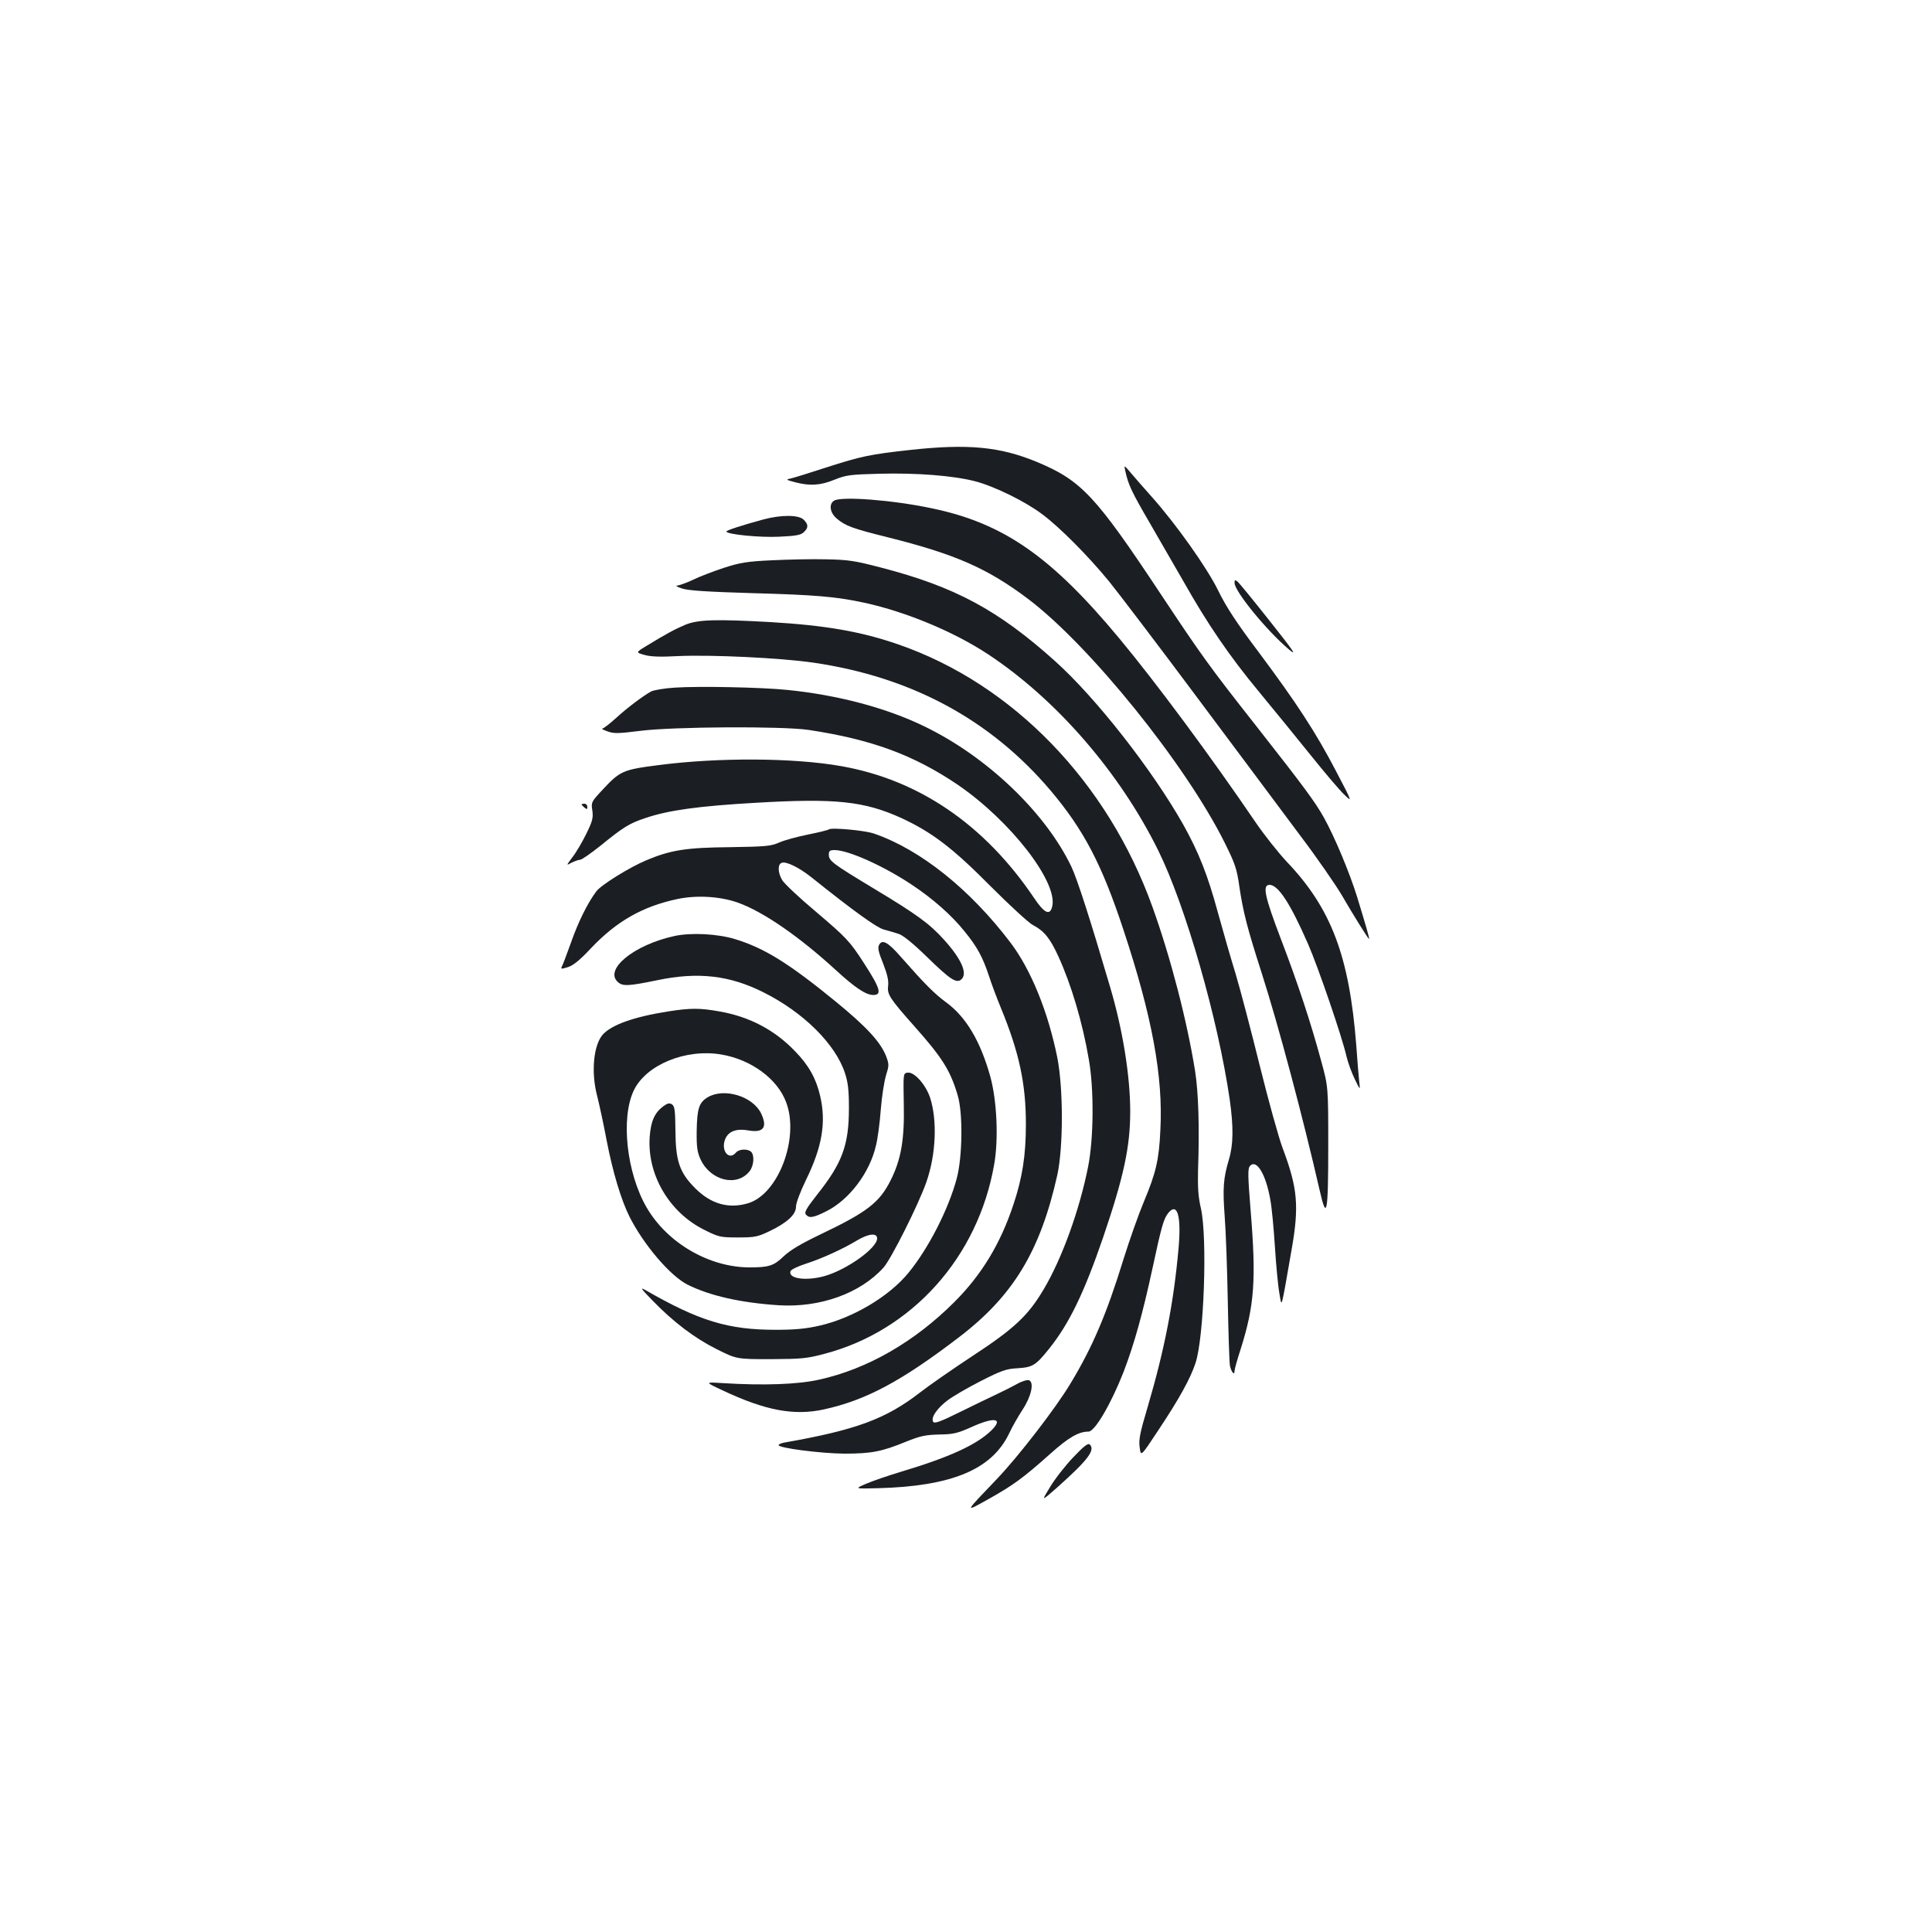 <?xml version="1.0" standalone="no"?>
<!DOCTYPE svg PUBLIC "-//W3C//DTD SVG 20010904//EN"
 "http://www.w3.org/TR/2001/REC-SVG-20010904/DTD/svg10.dtd">
<svg version="1.0" xmlns="http://www.w3.org/2000/svg"
 width="1000pt" height="1000pt" viewBox="0 0 1000 1000"
 preserveAspectRatio="xMidYMid meet">
<g transform="translate(0,1000) scale(0.1,-0.1)"
fill="#1b1f23" stroke="none">
<path d="M4710 7671 c-208 -23 -251 -32 -435 -91 -82 -27 -163 -52 -180 -56
-29 -6 -29 -7 20 -20 77 -20 131 -17 204 13 60 24 80 27 234 31 193 5 382 -10
494 -39 100 -26 259 -104 348 -171 91 -68 238 -216 346 -348 47 -58 254 -330
459 -605 205 -275 444 -594 530 -710 87 -115 182 -253 213 -305 62 -107 139
-230 143 -230 4 0 -15 65 -62 219 -39 125 -116 310 -172 410 -44 79 -103 159
-352 476 -241 306 -283 365 -492 680 -338 510 -411 588 -641 684 -191 79 -356
95 -657 62z"/>
<path d="M5825 7560 c15 -69 33 -107 125 -265 51 -88 130 -225 176 -305 123
-218 238 -387 390 -570 75 -91 196 -239 269 -330 73 -91 151 -183 174 -204 41
-40 41 -39 -45 125 -105 201 -204 352 -401 616 -113 150 -166 231 -207 315
-58 119 -220 347 -345 487 -36 40 -83 94 -105 120 -39 46 -39 46 -31 11z"/>
<path d="M4318 7409 c-29 -17 -23 -63 13 -93 44 -38 83 -52 264 -97 348 -87
515 -160 725 -318 320 -241 818 -858 1020 -1265 53 -107 62 -133 75 -226 20
-132 39 -208 115 -445 87 -271 214 -748 301 -1128 36 -159 44 -118 44 231 0
307 0 307 -37 442 -55 203 -121 402 -209 632 -83 218 -96 278 -58 278 45 0
108 -97 199 -305 53 -121 177 -483 200 -585 7 -30 26 -82 42 -115 29 -60 29
-60 23 -10 -3 28 -10 111 -15 185 -36 460 -129 708 -360 950 -44 47 -117 139
-162 205 -227 334 -512 719 -704 950 -353 425 -600 597 -971 674 -202 43 -466
63 -505 40z"/>
<path d="M3950 7311 c-117 -32 -190 -56 -190 -62 0 -15 173 -32 273 -27 85 4
111 8 127 23 25 23 25 40 0 65 -26 26 -118 26 -210 1z"/>
<path d="M3995 7100 c-129 -6 -164 -12 -248 -39 -54 -18 -126 -45 -160 -62
-34 -16 -71 -29 -82 -30 -11 0 0 -7 25 -15 33 -11 131 -17 360 -24 330 -9 437
-18 585 -50 215 -47 463 -150 640 -267 354 -234 682 -613 881 -1017 141 -287
308 -869 369 -1287 20 -142 19 -233 -4 -310 -29 -98 -33 -147 -22 -296 6 -76
13 -273 16 -438 3 -165 8 -315 11 -333 7 -34 24 -54 24 -28 0 9 14 59 31 111
72 227 82 360 52 722 -14 174 -15 214 -4 227 34 40 83 -41 106 -173 8 -42 18
-152 24 -246 6 -93 16 -201 23 -239 13 -76 7 -97 63 224 40 226 32 320 -46
527 -21 56 -74 248 -118 425 -44 178 -100 392 -125 476 -26 84 -67 227 -92
318 -53 196 -100 313 -179 455 -159 282 -452 657 -664 847 -294 264 -518 385
-900 484 -138 36 -171 41 -286 43 -71 2 -197 -1 -280 -5z"/>
<path d="M6390 6983 c0 -44 168 -249 282 -345 43 -36 26 -11 -100 148 -83 105
-158 197 -167 204 -13 10 -15 9 -15 -7z"/>
<path d="M3549 6767 c-57 -24 -101 -48 -201 -109 -58 -35 -58 -35 -12 -48 32
-9 82 -11 172 -6 171 8 532 -9 703 -34 506 -74 916 -295 1227 -662 172 -204
265 -382 376 -718 149 -449 207 -762 192 -1040 -7 -154 -23 -221 -85 -369 -27
-64 -74 -197 -105 -296 -88 -286 -161 -457 -274 -644 -75 -126 -270 -379 -382
-496 -171 -179 -169 -174 -45 -105 129 72 182 111 321 235 96 86 147 115 198
115 33 0 117 144 182 310 54 141 99 302 149 534 48 223 58 258 83 289 47 55
67 -19 52 -186 -25 -279 -72 -521 -159 -817 -41 -137 -48 -173 -42 -212 6 -48
6 -48 97 90 109 164 165 266 192 347 44 132 62 649 28 800 -14 60 -17 109 -15
195 8 228 2 405 -15 515 -41 257 -126 587 -221 851 -232 646 -722 1153 -1314
1358 -193 67 -376 99 -662 116 -284 16 -375 13 -440 -13z"/>
<path d="M3495 6441 c-55 -3 -111 -13 -125 -20 -43 -24 -123 -84 -182 -138
-32 -29 -63 -53 -70 -54 -7 0 4 -7 25 -14 34 -13 56 -12 170 2 171 22 736 25
872 5 325 -49 543 -129 771 -283 273 -186 522 -506 490 -632 -12 -48 -41 -34
-95 47 -256 379 -597 611 -1000 681 -244 43 -633 45 -941 5 -188 -24 -201 -30
-296 -133 -53 -57 -55 -60 -48 -103 5 -37 1 -54 -32 -121 -21 -43 -53 -97 -72
-121 -32 -43 -32 -43 -3 -27 17 8 36 15 44 15 8 0 54 32 103 71 122 99 151
117 235 145 118 40 274 62 574 79 409 24 559 8 750 -79 158 -73 266 -155 461
-352 100 -100 199 -191 220 -202 58 -30 89 -68 132 -162 67 -147 125 -341 158
-535 27 -153 25 -408 -4 -554 -45 -226 -135 -474 -229 -633 -81 -137 -152
-204 -367 -345 -105 -69 -227 -154 -272 -189 -178 -138 -330 -195 -706 -261
-16 -3 -28 -9 -28 -13 0 -15 218 -43 340 -44 140 0 193 10 320 62 72 29 98 35
170 37 74 1 95 6 167 38 123 56 170 46 101 -20 -76 -72 -215 -136 -459 -209
-66 -20 -149 -48 -184 -63 -63 -27 -63 -27 58 -24 382 10 589 96 679 281 17
37 50 94 71 126 45 68 61 141 33 152 -9 3 -37 -5 -63 -20 -27 -15 -73 -38
-103 -52 -30 -14 -115 -55 -188 -91 -107 -53 -136 -63 -142 -52 -13 21 19 69
76 112 27 20 104 65 171 99 106 54 131 63 190 66 79 5 94 15 164 102 103 129
180 287 279 576 106 311 140 468 140 650 0 183 -38 422 -104 645 -101 344
-171 562 -201 624 -135 281 -438 570 -762 726 -195 95 -448 162 -708 188 -137
14 -459 20 -580 12z"/>
<path d="M3010 5836 c0 -2 7 -9 15 -16 12 -10 15 -10 15 4 0 9 -7 16 -15 16
-8 0 -15 -2 -15 -4z"/>
<path d="M4290 5707 c-3 -3 -50 -15 -105 -26 -55 -11 -122 -29 -150 -41 -45
-20 -69 -22 -260 -25 -223 -2 -304 -15 -428 -67 -87 -36 -235 -128 -260 -161
-46 -61 -96 -163 -132 -267 -21 -58 -41 -112 -46 -121 -8 -15 -5 -16 30 -5 27
8 61 35 119 97 133 141 269 218 450 256 101 21 223 13 314 -20 130 -47 315
-175 503 -347 101 -93 157 -130 195 -130 46 0 37 33 -47 163 -75 116 -90 132
-251 269 -85 71 -162 144 -173 162 -23 38 -25 82 -3 90 23 9 90 -24 154 -75
219 -175 337 -260 374 -270 23 -6 56 -16 75 -22 23 -6 75 -48 151 -122 118
-115 150 -136 175 -115 35 29 3 104 -87 204 -75 84 -144 134 -362 265 -217
131 -236 145 -236 177 0 20 5 24 30 24 71 0 255 -83 399 -179 110 -73 206
-158 272 -240 68 -83 96 -136 129 -236 12 -38 40 -112 61 -163 94 -229 129
-390 129 -601 0 -160 -18 -277 -65 -417 -67 -202 -164 -362 -305 -503 -207
-207 -451 -347 -700 -402 -111 -25 -289 -31 -499 -18 -94 6 -94 6 0 -38 221
-104 369 -132 524 -98 218 48 401 146 698 373 282 215 422 447 510 842 31 144
31 450 -1 609 -48 236 -136 452 -241 591 -209 276 -466 482 -706 565 -47 17
-224 33 -235 22z"/>
<path d="M3490 5155 c-210 -46 -364 -173 -292 -238 25 -23 56 -21 202 9 213
45 378 26 555 -64 203 -102 369 -266 418 -415 16 -48 21 -88 21 -182 0 -192
-34 -284 -165 -449 -55 -70 -67 -91 -58 -102 17 -21 39 -17 105 16 119 59 226
200 258 341 9 35 20 119 25 186 5 68 18 147 27 177 16 51 16 57 1 98 -29 74
-100 152 -264 286 -240 196 -367 275 -518 321 -91 28 -229 35 -315 16z"/>
<path d="M4550 5109 c-8 -15 -3 -37 21 -96 22 -57 29 -88 26 -115 -6 -44 7
-65 134 -208 145 -163 187 -229 225 -356 29 -92 26 -321 -4 -434 -43 -160
-146 -361 -249 -487 -101 -124 -290 -236 -463 -275 -71 -16 -128 -21 -225 -21
-247 0 -397 46 -675 206 -29 16 -22 7 35 -52 109 -113 220 -197 334 -254 104
-52 104 -52 280 -52 160 1 186 3 280 28 453 120 794 501 877 981 23 130 14
329 -20 453 -51 183 -125 309 -229 385 -61 45 -109 93 -234 235 -67 77 -97 93
-113 62z"/>
<path d="M3459 4765 c-179 -28 -295 -70 -340 -121 -47 -55 -60 -194 -29 -313
12 -47 35 -154 51 -239 31 -160 74 -302 116 -387 73 -146 211 -308 301 -354
116 -58 275 -94 473 -107 214 -13 421 61 542 195 39 43 183 330 222 443 50
143 57 320 19 437 -23 68 -82 134 -116 129 -23 -3 -23 -3 -20 -163 4 -183 -14
-287 -68 -394 -58 -116 -122 -165 -365 -281 -98 -47 -154 -80 -188 -112 -52
-50 -77 -58 -177 -58 -209 0 -426 126 -533 310 -104 179 -135 464 -66 607 64
132 268 216 452 185 155 -26 291 -126 336 -247 70 -185 -40 -476 -197 -523
-100 -30 -192 -4 -273 77 -82 82 -102 141 -103 300 -1 105 -4 125 -18 135 -13
8 -23 6 -45 -10 -45 -34 -64 -77 -70 -156 -15 -197 101 -394 283 -484 74 -37
83 -39 173 -39 87 0 102 3 161 31 93 44 140 87 140 128 0 19 22 77 51 137 85
173 106 300 74 437 -21 90 -59 158 -129 230 -106 111 -237 180 -393 207 -101
18 -149 18 -264 0z m1081 -1175 c0 -50 -154 -160 -269 -194 -97 -28 -194 -15
-179 25 3 8 39 25 79 38 84 27 191 76 264 120 60 36 105 41 105 11z"/>
<path d="M3662 4320 c-44 -27 -54 -58 -56 -175 -1 -83 3 -108 20 -146 52 -111
189 -144 254 -61 22 28 26 82 8 100 -17 17 -63 15 -78 -3 -37 -45 -81 10 -56
70 17 40 59 55 119 44 79 -14 101 16 66 89 -44 89 -193 133 -277 82z"/>
<path d="M5555 2457 c-41 -43 -95 -112 -120 -154 -46 -75 -46 -75 37 -2 158
141 198 193 169 222 -9 9 -30 -7 -86 -66z"/>
</g>
</svg>
